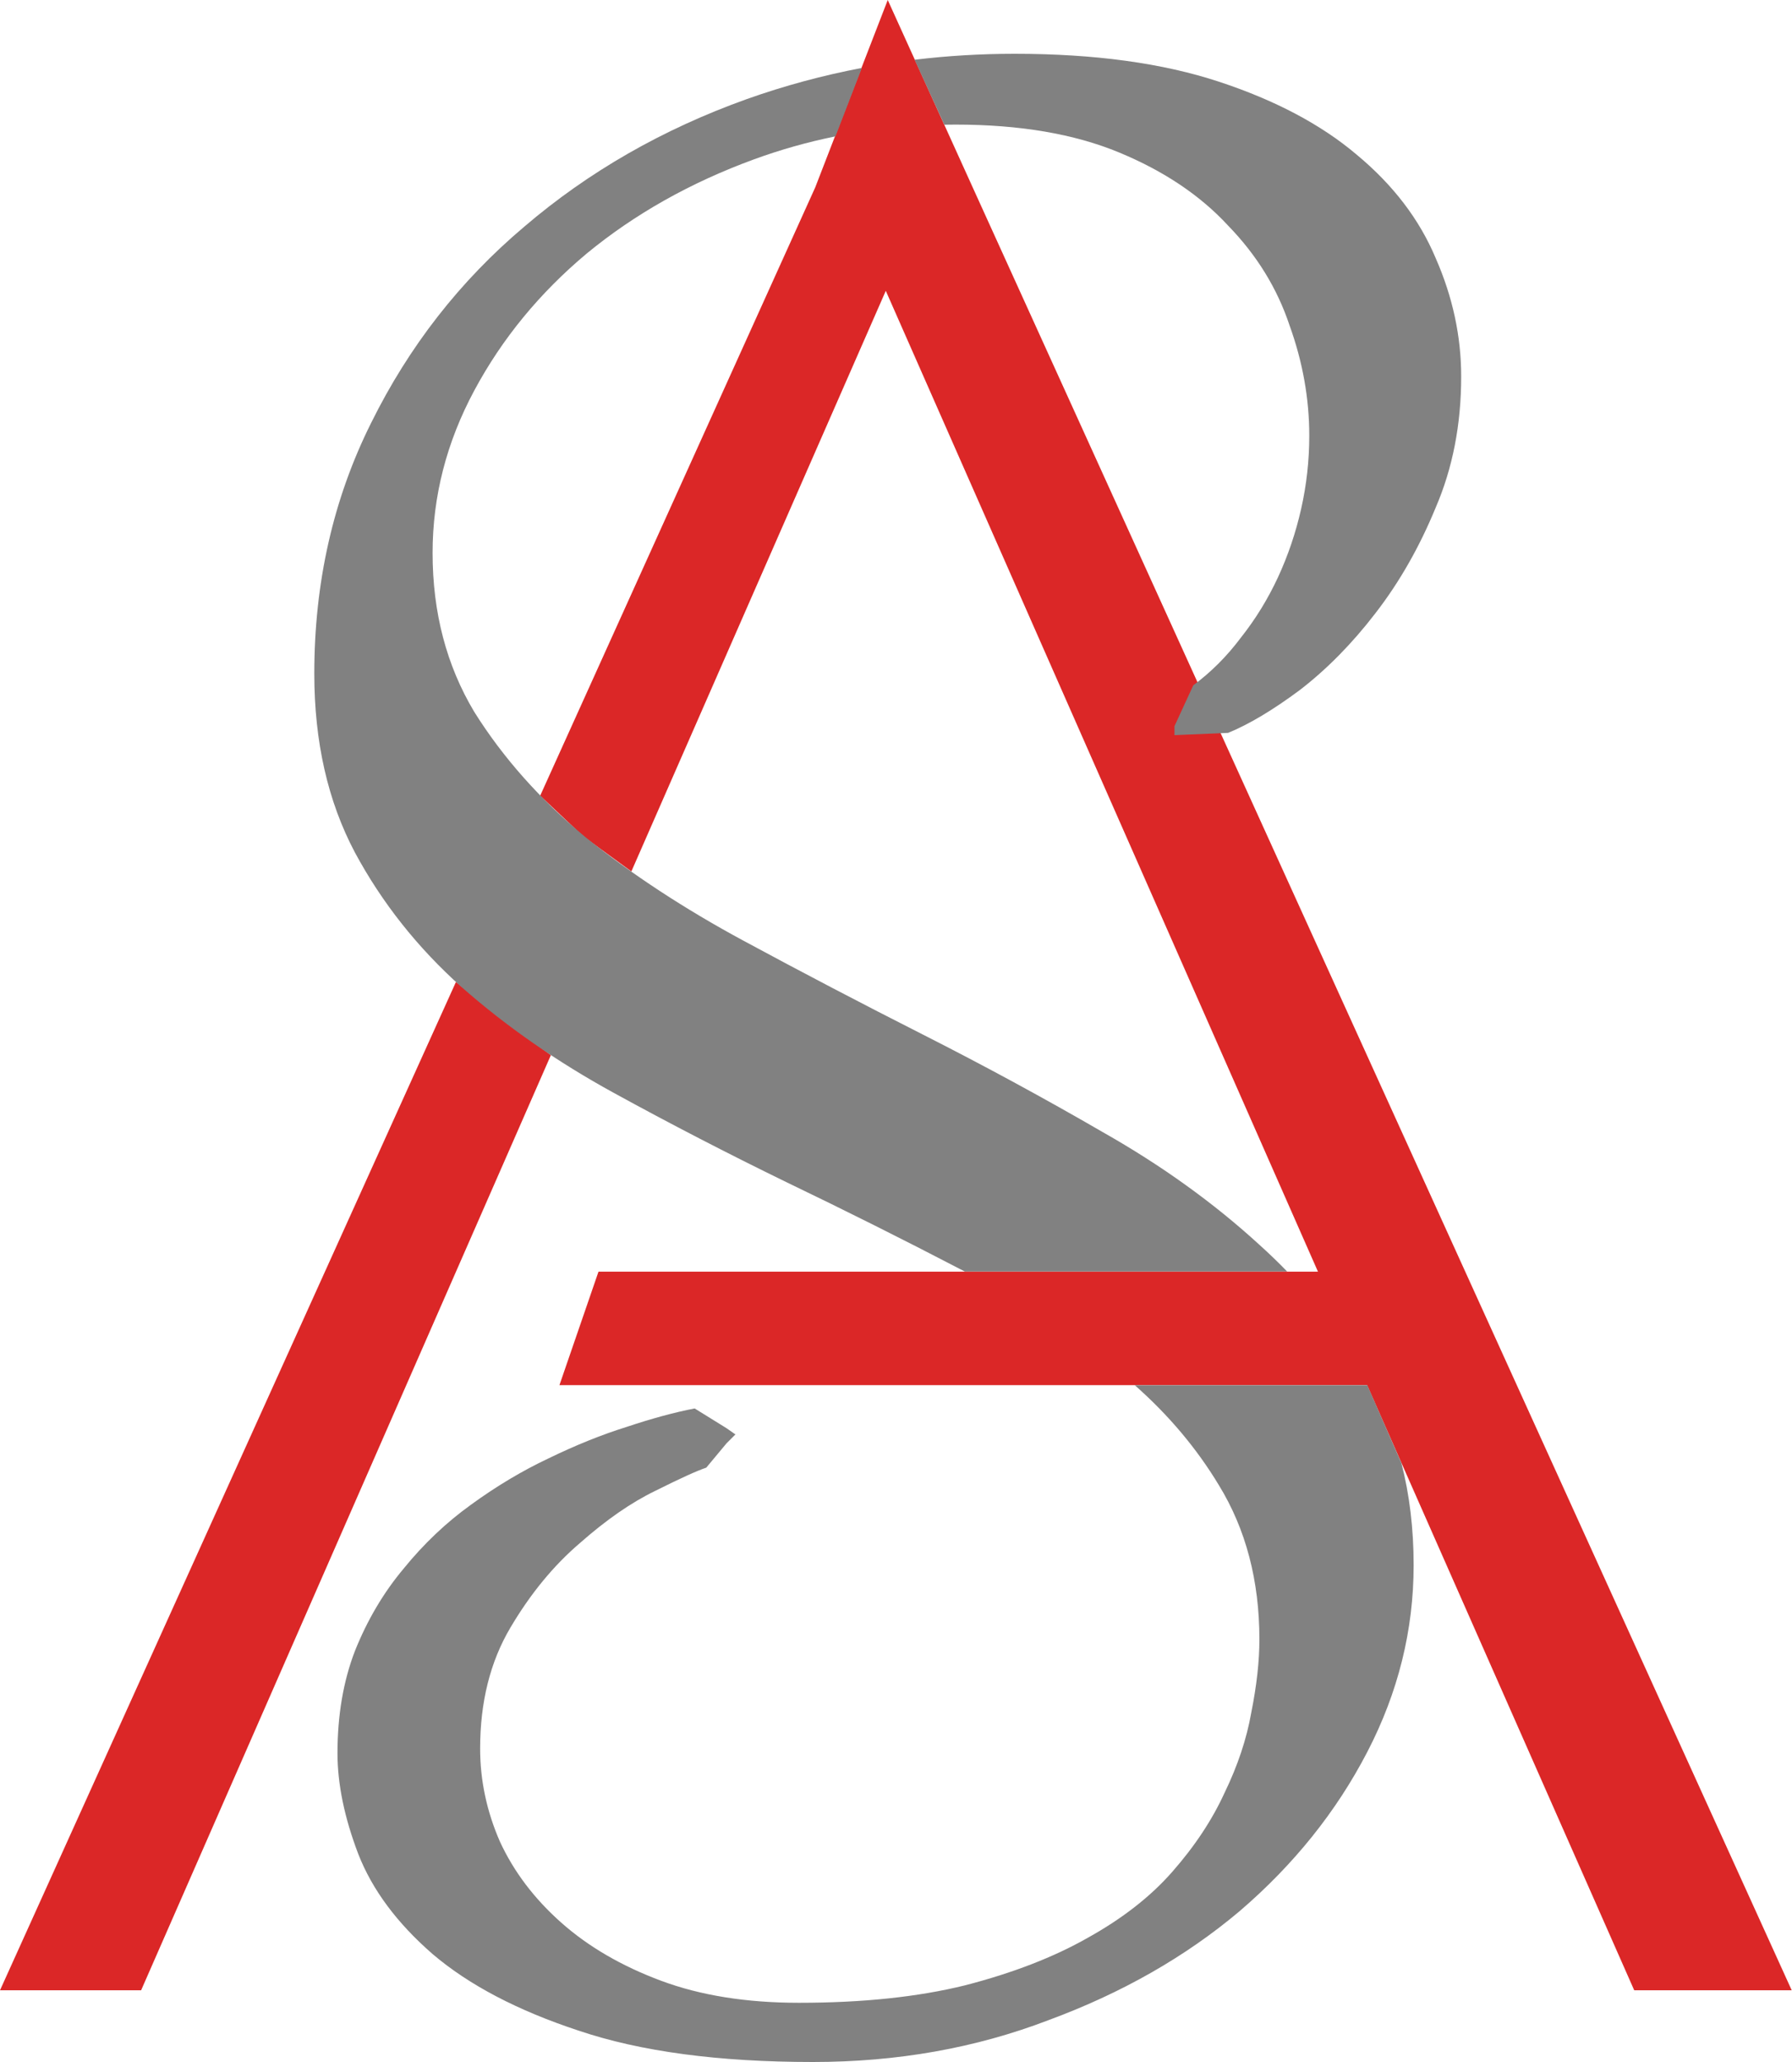 <svg width="100" height="115" viewBox="0 0 100 115" fill="none" xmlns="http://www.w3.org/2000/svg">
<path d="M0 111H7.875L30.741 58.846L28.039 56.858L25.444 54.764L0 111Z" fill="#DB2727"/>
<path d="M99.984 111L54.281 10.453L49.539 0L45.492 10.453L30.144 44.376L32.539 46.638L35.233 48.601L49.43 16.219L73.547 70.922H71.827H62.835H53.844H33.398L31.219 77.25H63.324H76.289L91.195 111H99.984Z" fill="#DB2727"/>
<path d="M69.244 35.564C68.467 36.6 67.583 37.485 66.591 38.218L65.539 40.5V41L68.532 40.873C69.697 40.398 71.034 39.6 72.544 38.477C74.054 37.312 75.456 35.888 76.75 34.205C78.088 32.478 79.209 30.515 80.115 28.313C81.064 26.112 81.539 23.674 81.539 20.998C81.539 18.753 81.064 16.552 80.115 14.394C79.209 12.236 77.743 10.316 75.715 8.632C73.731 6.949 71.164 5.59 68.014 4.554C64.865 3.518 61.069 3 56.625 3C54.732 3 52.87 3.111 51.039 3.332L52.697 6.955C52.906 6.951 53.115 6.949 53.325 6.949C56.905 6.949 59.947 7.467 62.449 8.503C64.951 9.539 66.979 10.898 68.532 12.582C70.128 14.222 71.272 16.078 71.962 18.149C72.695 20.178 73.062 22.228 73.062 24.299C73.062 25.68 72.911 27.04 72.609 28.378C72.307 29.716 71.875 30.989 71.315 32.198C70.754 33.406 70.064 34.528 69.244 35.564Z" fill="#818181"/>
<path d="M32.746 14.135C35.421 11.934 38.527 10.186 42.065 8.891C43.546 8.349 45.066 7.92 46.623 7.605L48.095 3.789C45.909 4.204 43.77 4.782 41.677 5.525C36.974 7.208 32.833 9.582 29.252 12.646C25.671 15.667 22.824 19.314 20.71 23.587C18.596 27.817 17.539 32.478 17.539 37.571C17.539 41.369 18.294 44.693 19.804 47.541C21.314 50.346 23.298 52.85 25.758 55.051C28.26 57.252 31.085 59.216 34.235 60.942C37.384 62.669 40.598 64.33 43.877 65.927C47.199 67.524 50.434 69.143 53.584 70.783C53.669 70.826 53.753 70.869 53.838 70.912H71.826C71.333 70.404 70.817 69.907 70.279 69.423C67.734 67.093 64.822 64.999 61.543 63.143C58.264 61.244 54.921 59.432 51.513 57.705C48.105 55.979 44.761 54.231 41.482 52.461C38.204 50.692 35.27 48.771 32.682 46.699C30.136 44.585 28.066 42.254 26.469 39.708C24.916 37.118 24.14 34.161 24.14 30.838C24.14 27.688 24.916 24.666 26.469 21.775C28.022 18.883 30.115 16.336 32.746 14.135Z" fill="#818181"/>
<path d="M76.297 97.714C78.023 94.391 78.886 90.917 78.886 87.291C78.886 85.265 78.659 83.368 78.204 81.6L76.3 77.257H63.327C65.22 78.926 66.782 80.782 68.014 82.824C69.524 85.284 70.279 88.154 70.279 91.435C70.279 92.643 70.128 94.003 69.826 95.513C69.567 96.981 69.071 98.47 68.338 99.98C67.648 101.491 66.677 102.958 65.426 104.383C64.218 105.764 62.643 106.994 60.702 108.073C58.804 109.152 56.517 110.037 53.842 110.727C51.211 111.375 48.126 111.698 44.589 111.698C41.655 111.698 39.088 111.288 36.888 110.468C34.688 109.648 32.833 108.569 31.323 107.231C29.813 105.893 28.669 104.383 27.893 102.699C27.16 101.016 26.793 99.29 26.793 97.52C26.793 94.931 27.354 92.686 28.475 90.787C29.597 88.888 30.891 87.313 32.358 86.061C33.825 84.766 35.227 83.795 36.564 83.148C37.945 82.457 38.894 82.026 39.412 81.853L40.539 80.5L41.039 80L40.539 79.65L38.764 78.551C37.643 78.767 36.37 79.112 34.947 79.587C33.566 80.019 32.121 80.602 30.611 81.335C29.144 82.026 27.699 82.889 26.275 83.925C24.895 84.918 23.643 86.104 22.522 87.486C21.4 88.823 20.494 90.356 19.804 92.082C19.157 93.765 18.833 95.664 18.833 97.779C18.833 99.506 19.222 101.383 19.998 103.412C20.775 105.397 22.155 107.253 24.14 108.979C26.167 110.706 28.885 112.13 32.293 113.252C35.745 114.417 40.102 115 45.365 115C50.068 115 54.446 114.223 58.502 112.669C62.6 111.159 66.159 109.13 69.179 106.584C72.199 103.994 74.572 101.038 76.297 97.714Z" fill="#818181"/>
</svg>
